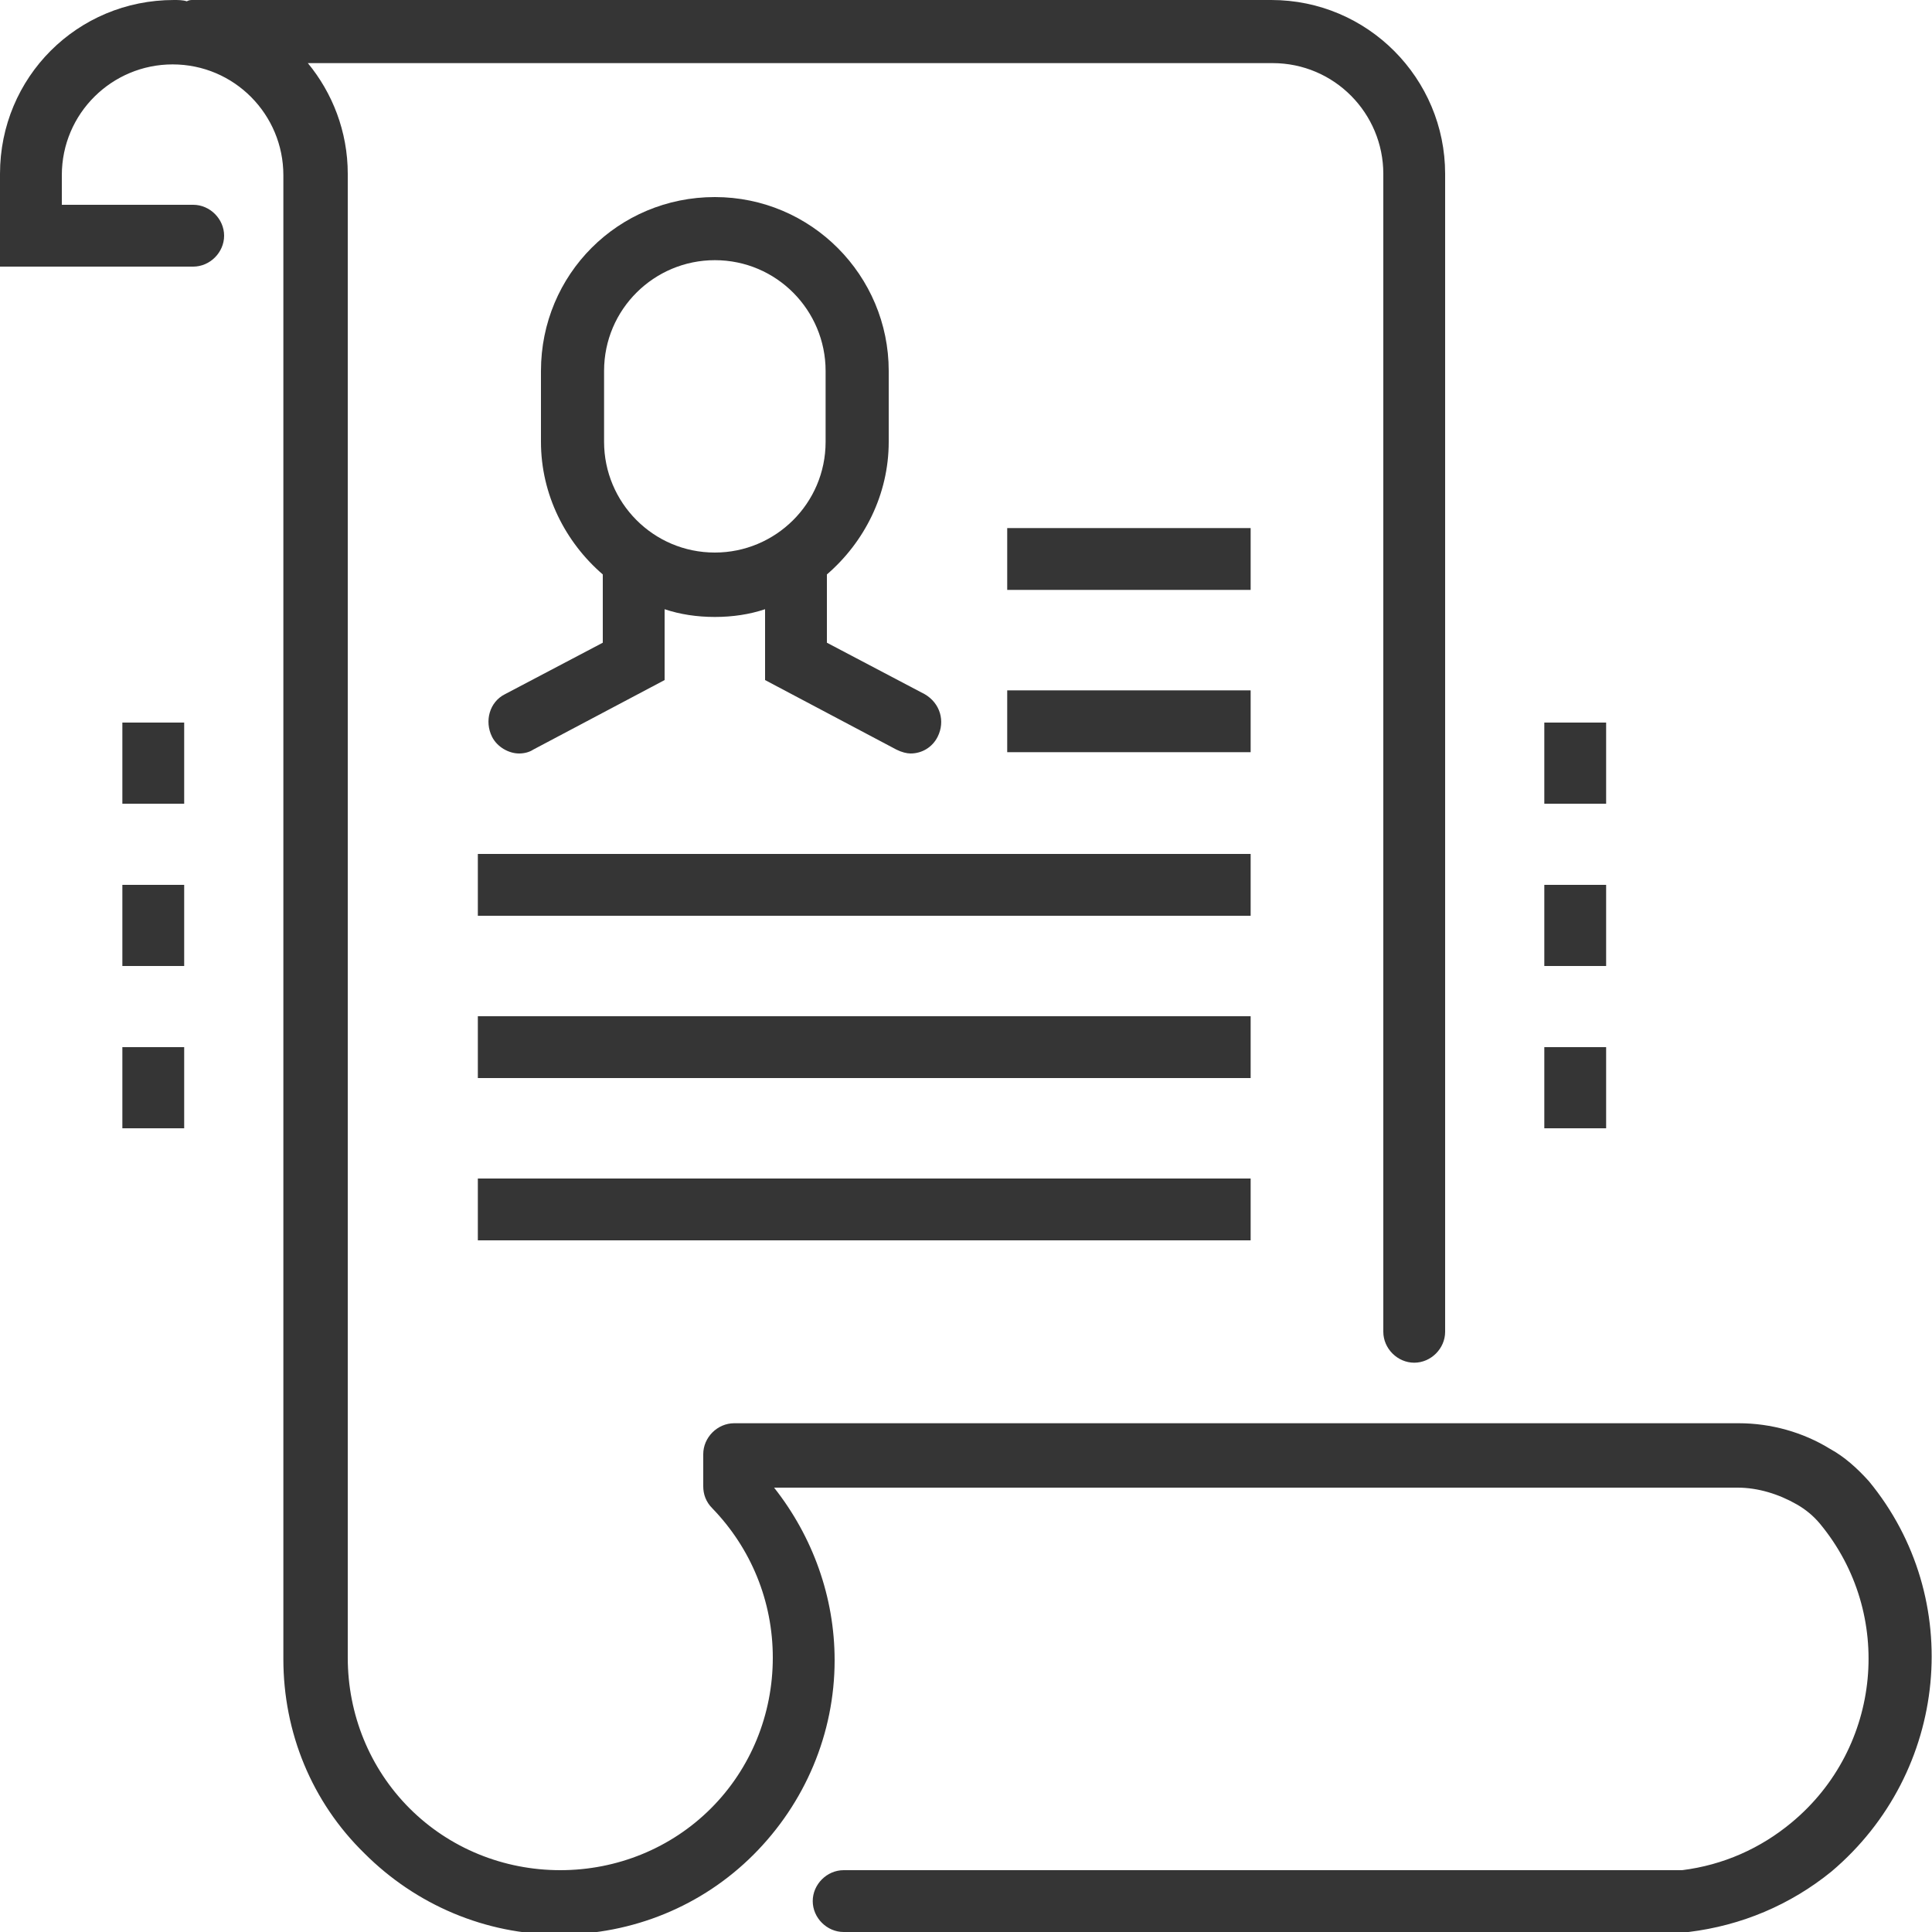 <svg width="150" height="150" viewBox="0 0 150 150" fill="none" xmlns="http://www.w3.org/2000/svg">
<path d="M145.1 115C144.2 114 143.2 113.1 142.1 112.5C140 111.2 137.5 110.5 135 110.5H57C55.7 110.5 54.6 111.6 54.6 112.9V115.4C54.6 116 54.8 116.6 55.3 117.1C58.3 120.2 60 124.3 60 128.7C60 133.1 58.3 137.3 55.2 140.4C52.1 143.5 47.9 145.2 43.5 145.2C39.1 145.2 34.9 143.5 31.8 140.4C28.7 137.3 27 133.1 27 128.7V13.5C27 10.2 25.8 7.2 23.9 4.9H98.8C103.6 4.9 107.4 8.8 107.4 13.5V103.4C107.4 104.7 108.5 105.8 109.8 105.8C111.1 105.8 112.2 104.7 112.2 103.4V13.5C112.2 6.1 106.2 0 98.7 0H15C14.8 0 14.7 0 14.5 0.1C14.2 0 13.8 0 13.5 0C6 0 0 6 0 13.5V20.7H15C16.3 20.7 17.4 19.6 17.4 18.3C17.4 17 16.3 15.9 15 15.9H4.8V13.6C4.8 8.8 8.7 5 13.4 5C18.2 5 22 8.9 22 13.6V128.8C22 134.5 24.2 139.9 28.3 143.9C32.3 147.9 37.7 150.2 43.4 150.2C49.1 150.2 54.5 148 58.5 144C62.5 140 64.8 134.6 64.8 128.9C64.8 124 63.1 119.3 60.1 115.5H134.9C136.5 115.5 138.1 116 139.5 116.8C140.2 117.2 140.8 117.7 141.3 118.3C147.1 125.3 146.1 135.7 139.1 141.5C136.7 143.5 133.8 144.8 130.6 145.2H65.5C64.2 145.2 63.1 146.3 63.1 147.6C63.1 148.9 64.2 150 65.5 150H130.8C130.9 150 131 150 131.1 150C135.2 149.5 139 147.9 142.2 145.3C151.3 137.6 152.6 124.1 145.1 115Z" fill="#353535"/>
<path d="M46.8 49.9L39.2 53.9C38 54.5 37.6 56 38.2 57.2C38.6 58 39.5 58.5 40.3 58.5C40.7 58.5 41.1 58.4 41.4 58.2L51.6 52.8V47.3C52.8 47.7 54.1 47.9 55.5 47.9C56.9 47.9 58.2 47.7 59.4 47.3V52.8L69.6 58.2C70 58.4 70.4 58.5 70.7 58.5C71.6 58.5 72.4 58 72.8 57.2C73.4 56 73 54.6 71.8 53.9L64.2 49.9V45C64.2 44.9 64.2 44.7 64.2 44.6C67.1 42.1 69 38.4 69 34.3V28.8C69 21.4 63 15.3 55.5 15.3C48 15.3 42 21.3 42 28.8V34.3C42 38.4 43.9 42.1 46.8 44.6C46.8 44.7 46.8 44.9 46.8 45V49.9ZM46.9 28.8C46.9 24 50.8 20.2 55.5 20.2C60.3 20.2 64.1 24.1 64.1 28.8V34.3C64.1 39.1 60.2 42.9 55.5 42.9C50.7 42.9 46.9 39 46.9 34.3V28.8Z" fill="#353535"/>
<path d="M97.1 66.3H37.1V71.1H97.1V66.3Z" fill="#353535"/>
<path d="M97.1 78.9H37.1V83.7H97.1V78.9Z" fill="#353535"/>
<path d="M97.1 53.6H78.2V58.4H97.1V53.6Z" fill="#353535"/>
<path d="M97.1 41H78.2V45.8H97.1V41Z" fill="#353535"/>
<path d="M97.1 91.5H37.1V96.3H97.1V91.5Z" fill="#353535"/>
<path d="M124.7 81.3H119.9V87.6H124.7V81.3Z" fill="#353535"/>
<path d="M124.7 68.7H119.9V75H124.7V68.7Z" fill="#353535"/>
<path d="M124.7 56.1H119.9V62.4H124.7V56.1Z" fill="#353535"/>
<path d="M14.3 81.3H9.5V87.6H14.3V81.3Z" fill="#353535"/>
<path d="M14.3 68.7H9.5V75H14.3V68.7Z" fill="#353535"/>
<path d="M14.3 56.1H9.5V62.4H14.3V56.1Z" fill="#353535"/>
</svg>
